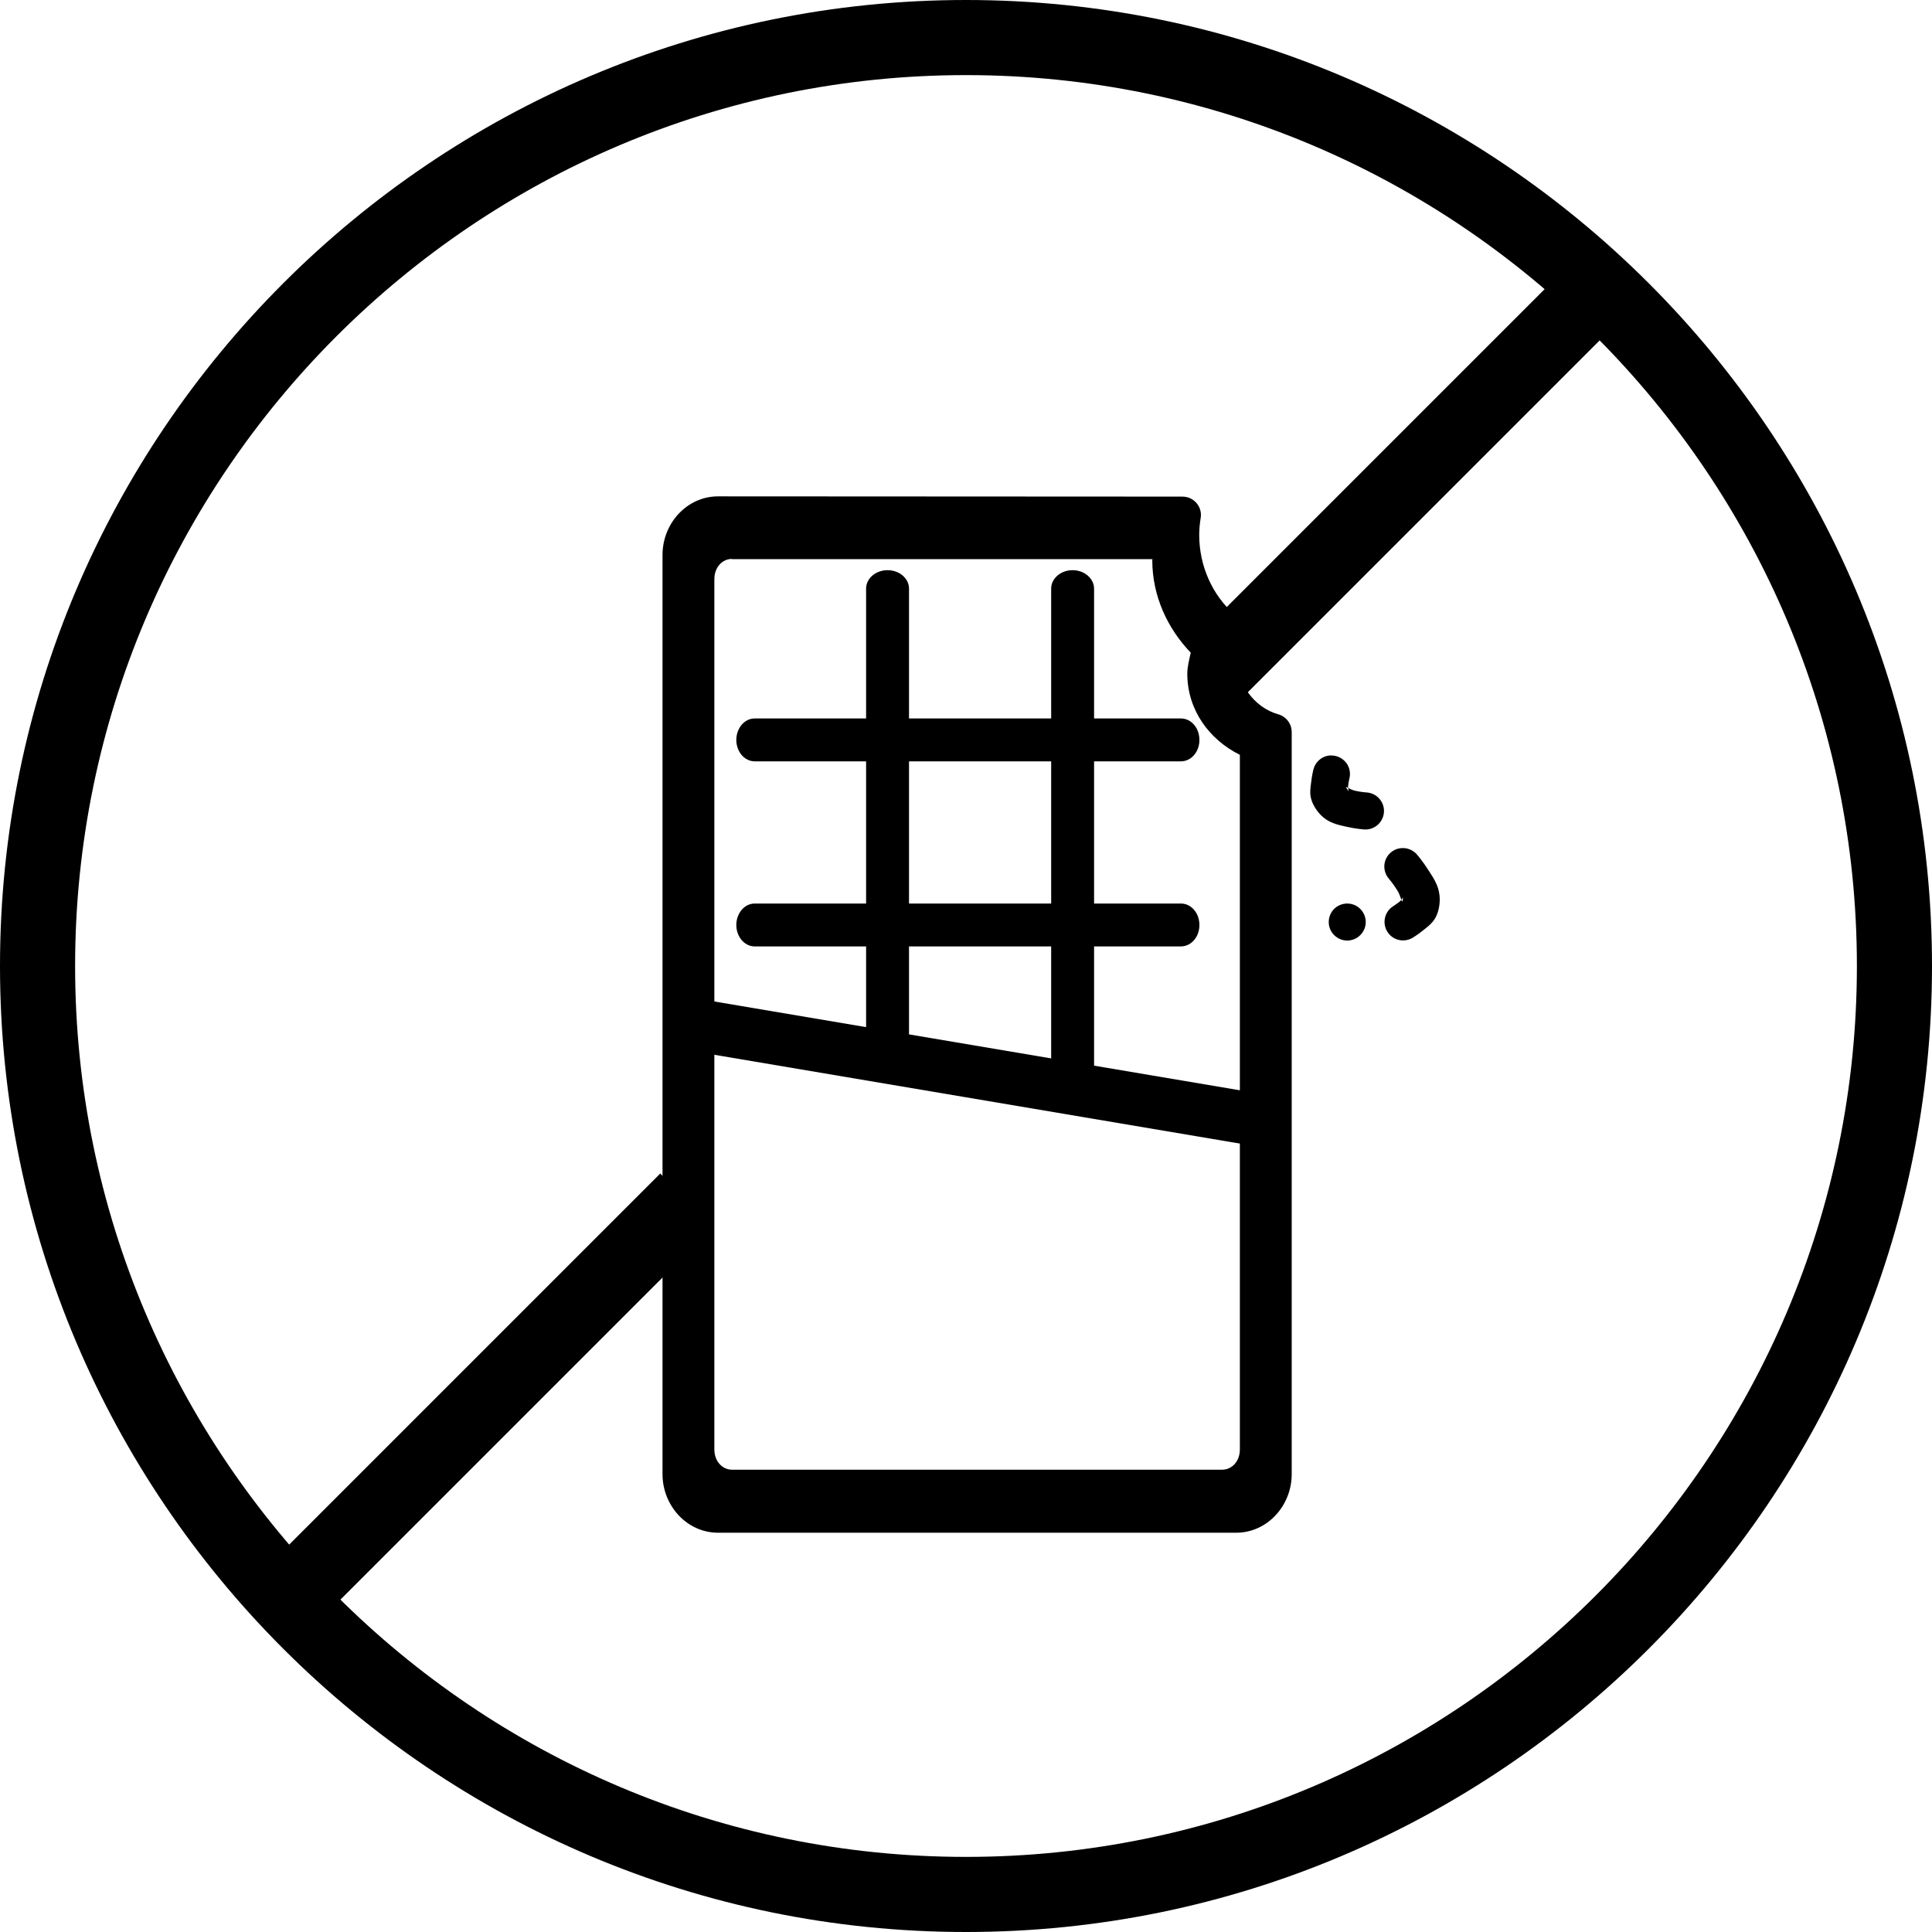 <svg width="24" height="24" viewBox="0 0 24 24" fill="none" xmlns="http://www.w3.org/2000/svg">
<path fill-rule="evenodd" clip-rule="evenodd" d="M0.933 12C0.933 18.101 5.899 23.067 12 23.067C18.102 23.067 23.067 18.101 23.067 12C23.067 5.899 18.102 0.933 12 0.933C5.899 0.933 0.933 5.899 0.933 12ZM0 12C0 18.617 5.383 24 12 24C18.617 24 24 18.617 24 12C24 5.383 18.617 0 12 0C5.383 0 0 5.383 0 12Z" fill="black"/>
<path fill-rule="evenodd" clip-rule="evenodd" d="M20.437 3.663L15.473 8.627L14.813 7.967L19.777 3.003L20.437 3.663Z" fill="black"/>
<path fill-rule="evenodd" clip-rule="evenodd" d="M8.862 15.238L3.663 20.437L3.003 19.777L8.202 14.578L8.862 15.238Z" fill="black"/>
<path fill-rule="evenodd" clip-rule="evenodd" d="M8.92 6.166C8.532 6.166 8.23 6.503 8.23 6.893V18.313C8.23 18.703 8.532 19.04 8.92 19.04H15.356C15.744 19.04 16.046 18.703 16.046 18.313V9.095C16.046 8.991 15.978 8.901 15.878 8.873C15.58 8.789 15.358 8.491 15.356 8.135C15.356 8.135 15.356 8.135 15.356 8.135C15.357 8.047 15.372 7.96 15.399 7.877C15.429 7.788 15.403 7.691 15.332 7.63C15.061 7.394 14.898 7.032 14.897 6.647C14.897 6.646 14.897 6.647 14.897 6.647C14.897 6.576 14.904 6.506 14.915 6.436C14.927 6.37 14.908 6.301 14.864 6.25C14.82 6.198 14.756 6.169 14.688 6.169L8.92 6.166ZM9.092 6.946H14.316C14.316 6.951 14.314 6.956 14.314 6.962C14.315 7.399 14.499 7.803 14.792 8.108C14.773 8.195 14.749 8.281 14.749 8.371C14.75 8.82 15.022 9.188 15.402 9.377V18.005C15.402 18.157 15.299 18.257 15.184 18.257H9.092C8.977 18.257 8.874 18.157 8.874 18.005V7.195C8.874 7.043 8.977 6.943 9.092 6.943L9.092 6.946Z" fill="black"/>
<path fill-rule="evenodd" clip-rule="evenodd" d="M11.021 7.083C10.874 7.085 10.757 7.189 10.759 7.315V12.83C10.758 12.913 10.808 12.99 10.891 13.032C10.974 13.073 11.077 13.073 11.16 13.032C11.243 12.99 11.293 12.913 11.292 12.83V7.315C11.293 7.253 11.265 7.194 11.214 7.15C11.163 7.106 11.093 7.082 11.021 7.083Z" fill="black"/>
<path fill-rule="evenodd" clip-rule="evenodd" d="M13.32 7.083C13.173 7.085 13.056 7.189 13.058 7.315V13.29C13.056 13.373 13.107 13.45 13.19 13.492C13.273 13.534 13.376 13.534 13.459 13.492C13.542 13.45 13.592 13.373 13.591 13.29V7.315C13.592 7.253 13.563 7.194 13.512 7.15C13.461 7.106 13.392 7.082 13.32 7.083V7.083Z" fill="black"/>
<path fill-rule="evenodd" clip-rule="evenodd" d="M9.379 8.925C9.296 8.923 9.219 8.974 9.178 9.057C9.136 9.14 9.136 9.243 9.178 9.326C9.219 9.409 9.296 9.459 9.379 9.458H14.667C14.75 9.459 14.827 9.409 14.869 9.326C14.91 9.243 14.91 9.14 14.869 9.057C14.827 8.974 14.75 8.923 14.667 8.925H9.379Z" fill="black"/>
<path fill-rule="evenodd" clip-rule="evenodd" d="M9.379 11.224C9.296 11.222 9.219 11.273 9.178 11.356C9.136 11.439 9.136 11.542 9.178 11.625C9.219 11.708 9.296 11.758 9.379 11.757H14.667C14.75 11.758 14.827 11.708 14.869 11.625C14.91 11.542 14.91 11.439 14.869 11.356C14.827 11.273 14.75 11.222 14.667 11.224H9.379Z" fill="black"/>
<path fill-rule="evenodd" clip-rule="evenodd" d="M8.496 12.377L8.425 13.027L15.816 14.276L15.887 13.626L8.496 12.377Z" fill="black"/>
<path fill-rule="evenodd" clip-rule="evenodd" d="M16.545 9.384C16.436 9.381 16.34 9.456 16.315 9.562C16.315 9.562 16.297 9.631 16.288 9.715C16.28 9.799 16.247 9.9 16.347 10.05C16.463 10.224 16.616 10.244 16.731 10.271C16.847 10.297 16.947 10.304 16.947 10.304C17.074 10.312 17.183 10.216 17.192 10.089C17.2 9.962 17.104 9.853 16.977 9.844C16.977 9.844 16.908 9.84 16.834 9.823C16.759 9.806 16.7 9.75 16.729 9.794C16.775 9.862 16.741 9.811 16.747 9.764C16.752 9.716 16.762 9.674 16.762 9.674C16.78 9.606 16.766 9.533 16.724 9.477C16.681 9.421 16.616 9.387 16.545 9.385V9.384Z" fill="black"/>
<path fill-rule="evenodd" clip-rule="evenodd" d="M17.42 10.535C17.331 10.537 17.251 10.591 17.215 10.673C17.18 10.755 17.195 10.85 17.254 10.917C17.254 10.917 17.307 10.979 17.355 11.056C17.404 11.132 17.416 11.233 17.424 11.188C17.436 11.111 17.426 11.168 17.388 11.199C17.35 11.23 17.311 11.254 17.311 11.254C17.241 11.296 17.198 11.373 17.199 11.455C17.2 11.537 17.245 11.613 17.316 11.653C17.388 11.693 17.476 11.692 17.547 11.65C17.547 11.65 17.611 11.612 17.68 11.556C17.748 11.499 17.849 11.442 17.878 11.259C17.912 11.046 17.814 10.919 17.744 10.809C17.675 10.7 17.603 10.616 17.603 10.616C17.558 10.563 17.49 10.533 17.42 10.535L17.42 10.535Z" fill="black"/>
<path fill-rule="evenodd" clip-rule="evenodd" d="M16.736 11.684C16.797 11.684 16.855 11.659 16.898 11.616C16.941 11.573 16.966 11.515 16.966 11.454C16.966 11.393 16.941 11.334 16.898 11.291C16.855 11.248 16.797 11.224 16.736 11.224C16.675 11.224 16.616 11.248 16.573 11.291C16.53 11.334 16.506 11.393 16.506 11.454C16.506 11.515 16.53 11.573 16.573 11.616C16.616 11.659 16.675 11.684 16.736 11.684Z" fill="black"/>
</svg>
